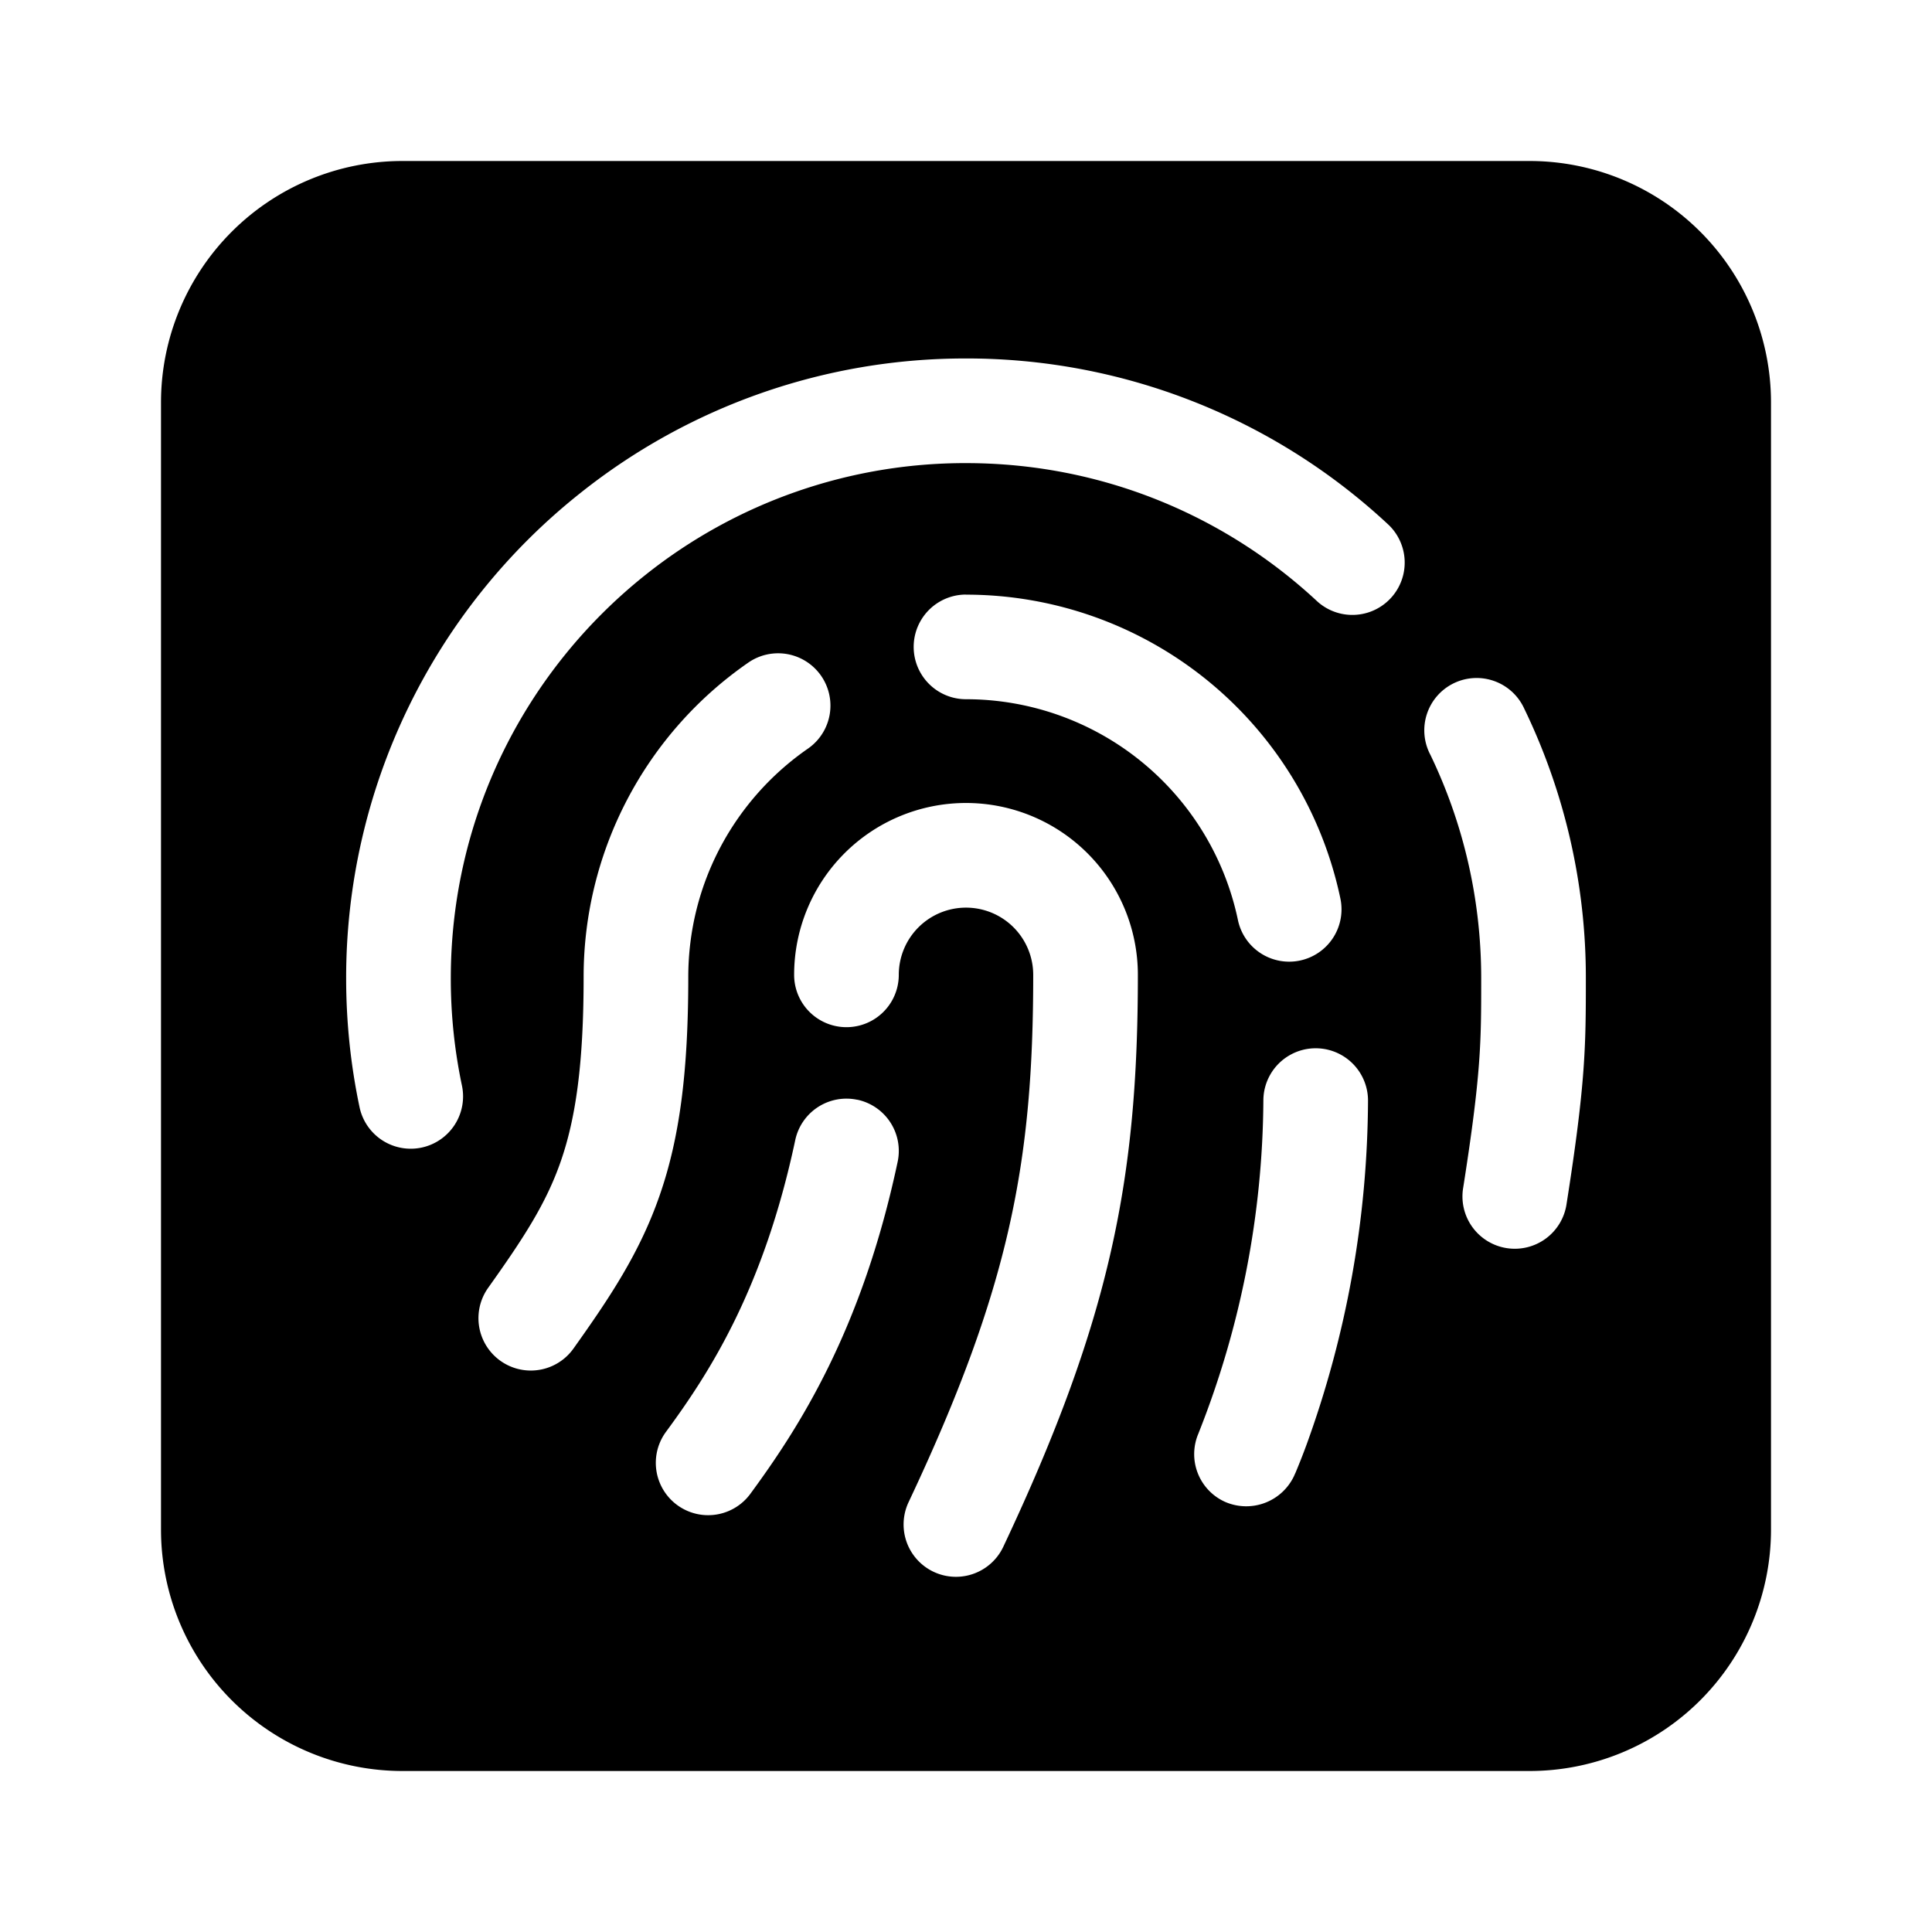 <svg viewBox="0 0 24 24" xmlns="http://www.w3.org/2000/svg"><path fill-rule="evenodd" clip-rule="evenodd" d="M19 2H5a3 3 0 00-3 3v14a3 3 0 003 3h14a3 3 0 003-3V5a3 3 0 00-3-3zM8.014 7.145A6.37 6.37 0 0112 5.753c1.688 0 3.222.653 4.366 1.72a.65.65 0 00.887-.95A7.675 7.675 0 0012 4.453a7.67 7.67 0 00-4.796 1.676A7.687 7.687 0 004.3 12.153c0 .546.057 1.08.165 1.594a.65.65 0 101.272-.268 6.43 6.43 0 01-.137-1.326c0-2.027.942-3.834 2.414-5.008zm10.926 1.67a.65.65 0 10-1.17.564c.403.838.63 1.779.63 2.774v.021c0 .765 0 1.157-.223 2.576a.65.65 0 101.284.202c.237-1.506.239-1.96.239-2.799a7.672 7.672 0 00-.76-3.339zM12 7.386a.65.65 0 100 1.3 3.452 3.452 0 013.378 2.743.65.65 0 101.273-.266A4.752 4.752 0 0012 7.387zM10.036 9.3a.65.65 0 10-.74-1.069 4.745 4.745 0 00-2.046 3.907c0 1.097-.102 1.763-.283 2.286-.182.525-.46.952-.903 1.574a.65.65 0 101.06.754c.447-.628.822-1.186 1.07-1.901.25-.717.356-1.544.356-2.713 0-1.177.587-2.215 1.486-2.838zM12 11.275a.835.835 0 00-.835.835.65.65 0 11-1.3 0 2.135 2.135 0 014.27 0c0 2.52-.335 4.27-1.672 7.105a.65.65 0 11-1.176-.555c1.257-2.665 1.548-4.227 1.548-6.55a.835.835 0 00-.835-.835zm-1.35 2.386a.65.65 0 01.501.771c-.446 2.102-1.233 3.312-1.83 4.125a.65.65 0 11-1.048-.77c.528-.718 1.21-1.758 1.606-3.625a.65.65 0 01.771-.5zm6.344.011a.65.65 0 00-1.3 0 11.38 11.38 0 01-.798 4.113l-.005.012v.002a.65.65 0 00.328.858.657.657 0 00.86-.33v-.001l.003-.007.01-.021a8.008 8.008 0 00.137-.348 12.68 12.68 0 00.765-4.277z"/></svg>
